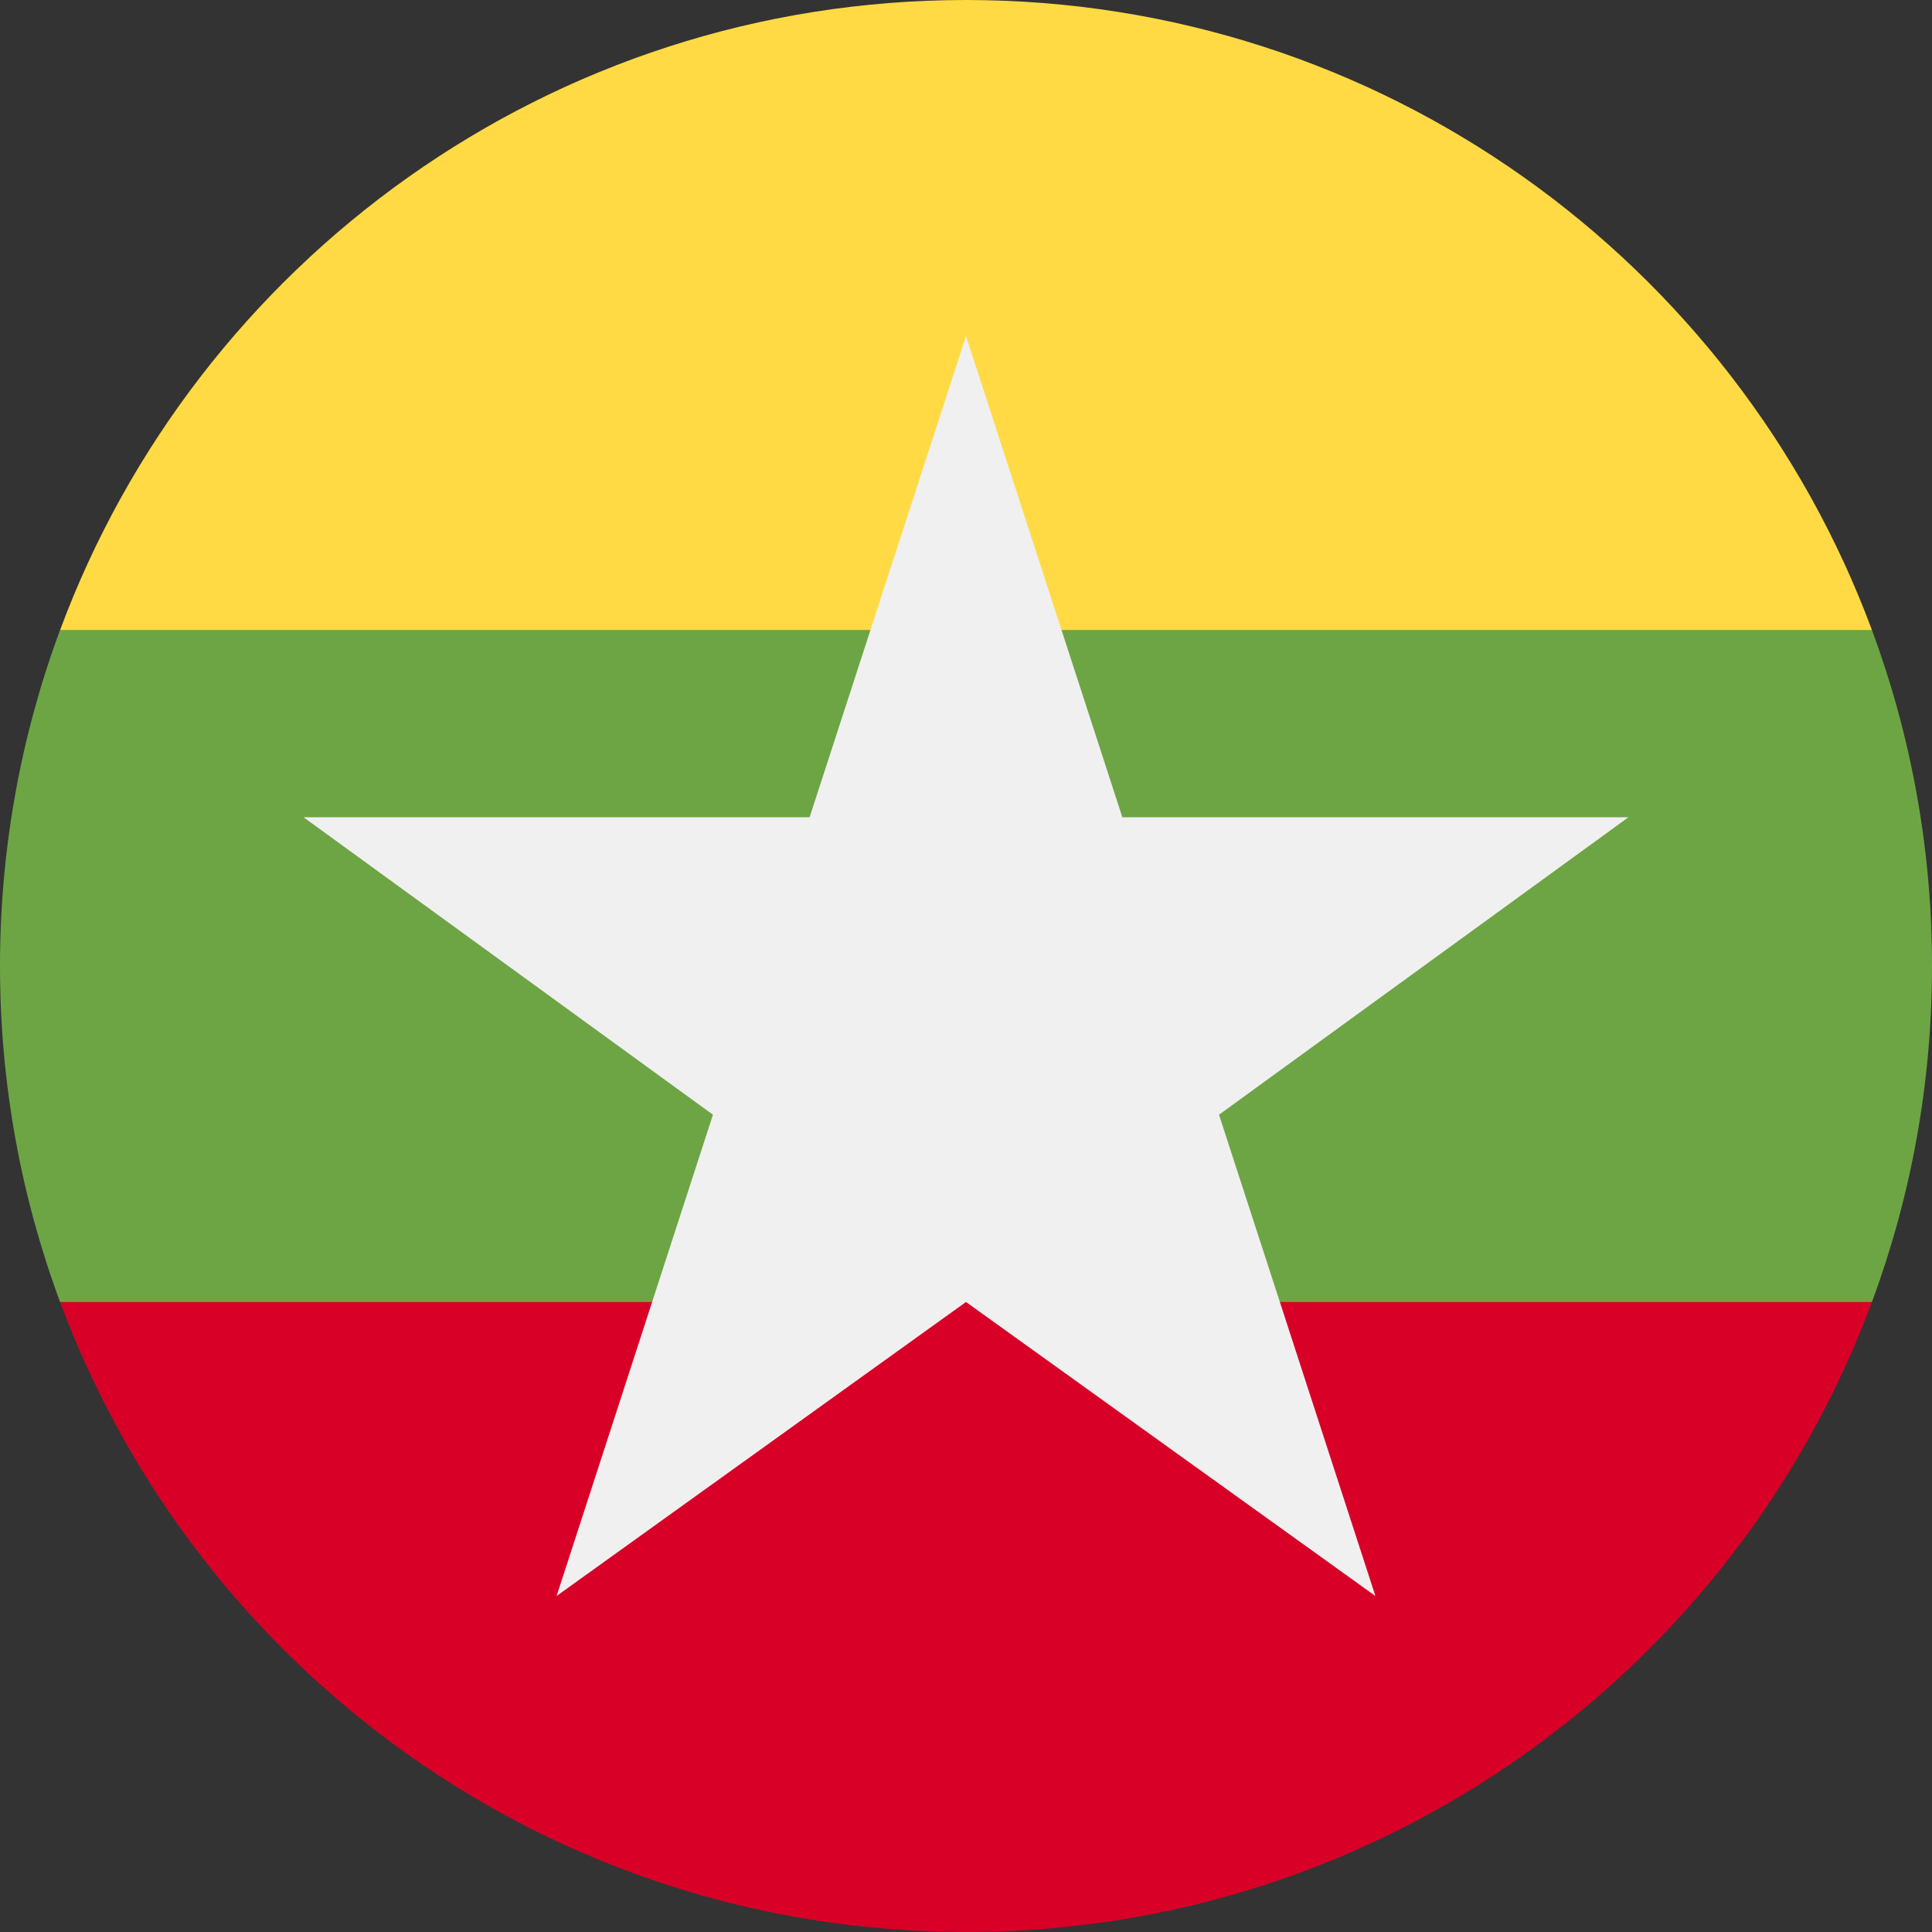 <svg width="44" height="44" viewBox="0 0 44 44" fill="none" xmlns="http://www.w3.org/2000/svg">
<rect x="0" y="0" width="44" height="44" fill="#333333" stroke="none"/>
<g clip-path="url(#clip0)">
<path d="M42.632 29.652C43.516 27.269 44 24.691 44 22C44 19.309 43.516 16.731 42.632 14.348L22 12.435L1.368 14.348C0.484 16.731 0 19.309 0 22C0 24.691 0.484 27.269 1.368 29.652L22 31.565L42.632 29.652Z" fill="#6DA544"/>
<path d="M42.632 14.348C39.523 5.97 31.459 0 22 0C12.541 0 4.477 5.97 1.369 14.348H42.632Z" fill="#FFDA44"/>
<path d="M22 44C31.459 44 39.523 38.03 42.632 29.652H1.369C4.477 38.03 12.541 44 22 44Z" fill="#D80027"/>
<path d="M37.086 18.613H25.561L22 7.652L18.438 18.613H6.914L16.237 25.387L12.676 36.348L22 29.652L31.324 36.348L27.762 25.387L37.086 18.613Z" fill="#F0F0F0"/>
</g>
<defs>
<clipPath id="clip0">
<rect width="44" height="44" fill="white"/>
</clipPath>
</defs>
</svg>
